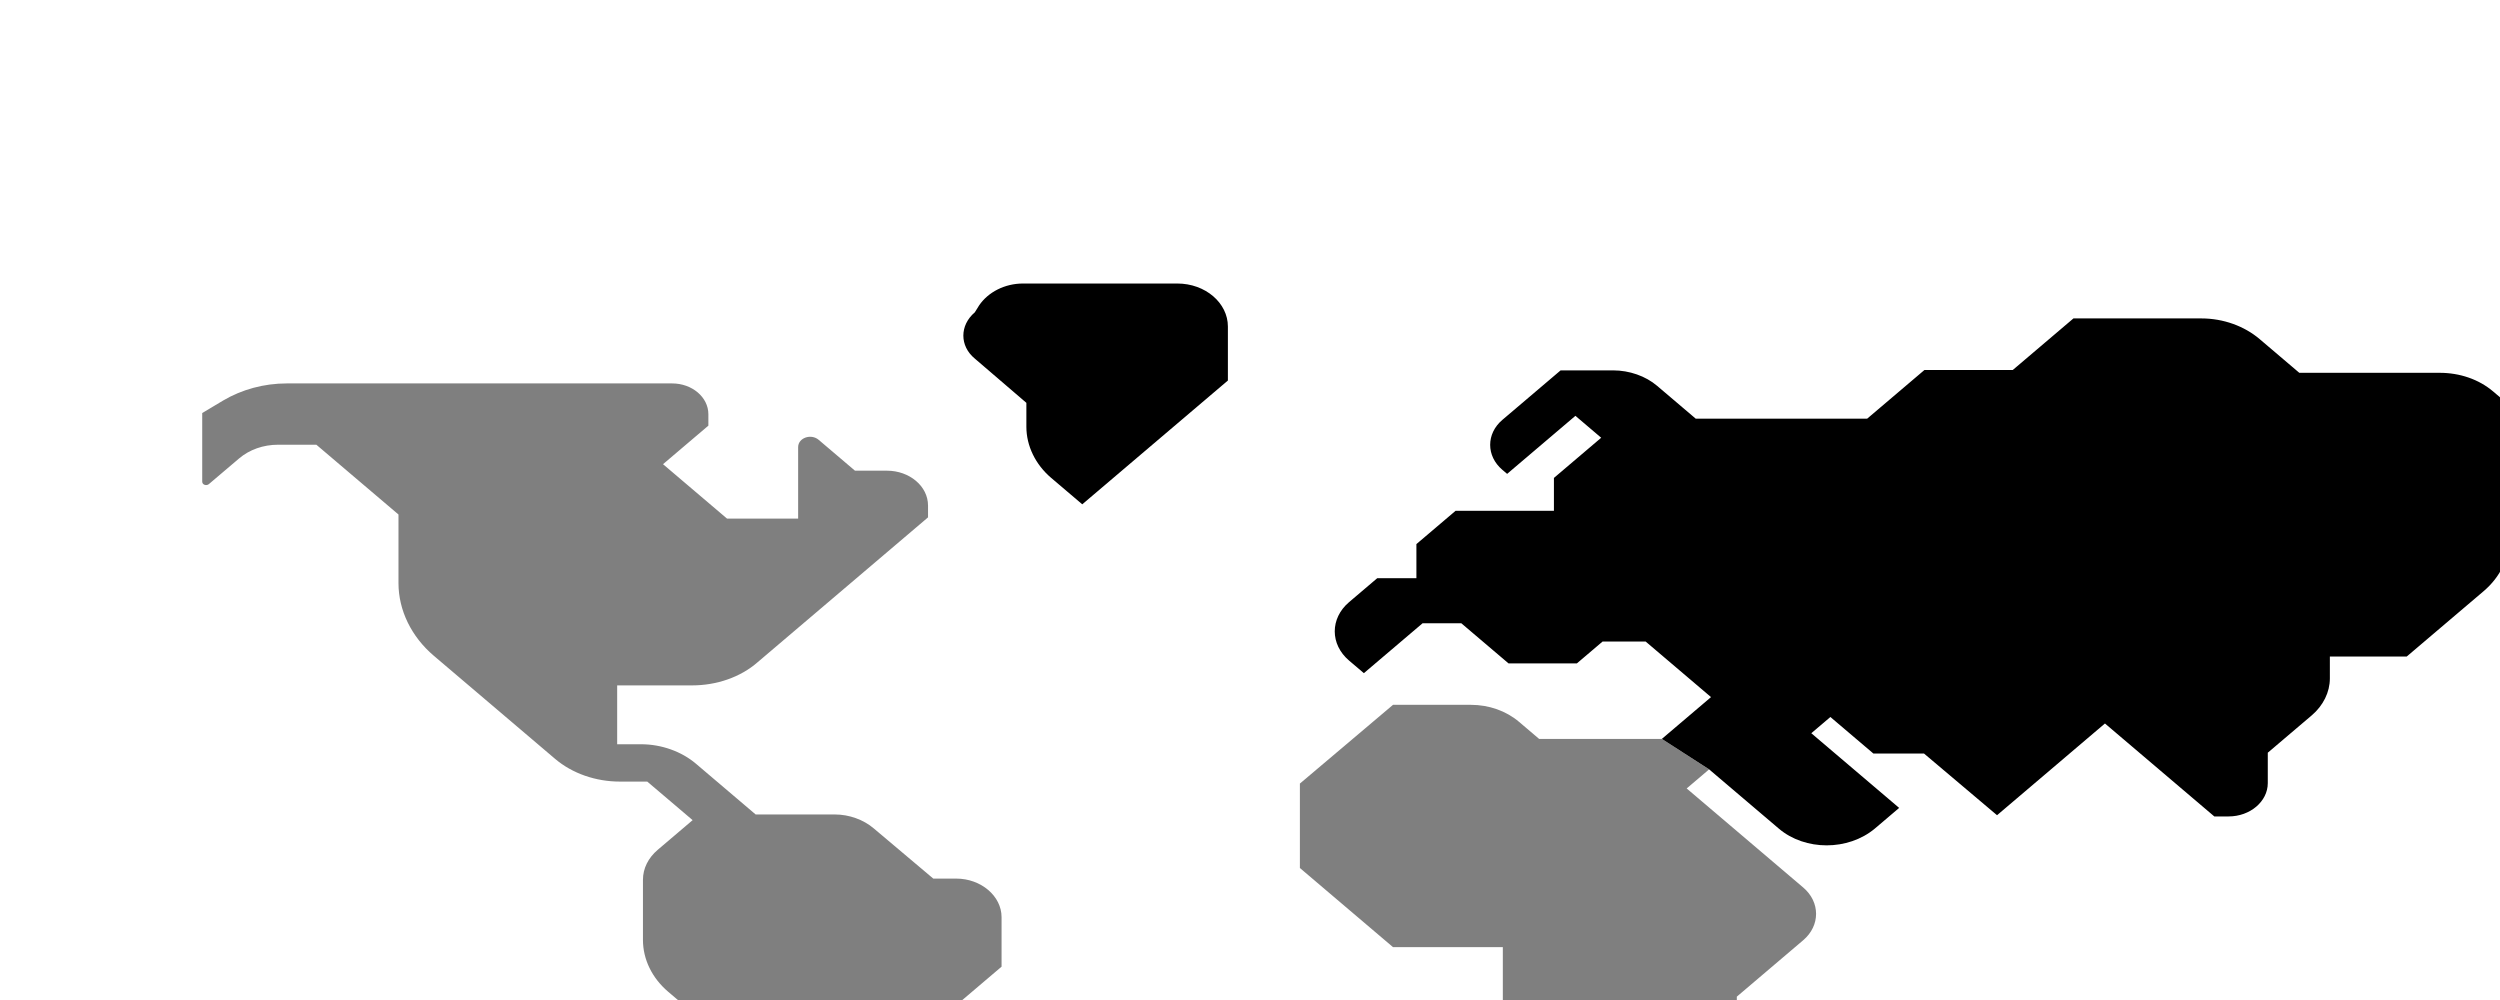 <svg width="160" height="64" viewBox="0 0 160 64" fill="none" xmlns="http://www.w3.org/2000/svg">
<g clip-path="url(#clip0)">
<g clip-path="url(#clip1)">
<path d="M61.197 56.23H59.73L55.91 53.009C55.268 52.463 54.351 52.126 53.435 52.126H48.362L44.542 48.879C43.625 48.099 42.341 47.632 41.027 47.632H39.499V43.943V43.865H44.297C45.856 43.865 47.384 43.346 48.484 42.385L59.394 33.111V32.358C59.394 31.111 58.202 30.124 56.766 30.124H54.718L52.396 28.15C51.907 27.734 51.081 28.02 51.081 28.617V33.189H46.528L42.433 29.708L45.336 27.241V26.513C45.336 25.422 44.297 24.539 43.014 24.539H24.005H18.352C16.885 24.539 15.479 24.929 14.287 25.63L12.942 26.435V30.825C12.942 31.033 13.217 31.111 13.37 30.981L15.296 29.345C15.968 28.773 16.854 28.462 17.801 28.462H20.246L25.503 32.929V37.319C25.503 39.06 26.328 40.748 27.764 41.969L29.842 43.735L35.526 48.567C36.627 49.502 38.124 50.022 39.682 50.022H41.425L44.328 52.489L42.097 54.386C41.486 54.905 41.149 55.581 41.149 56.308V60.152C41.149 61.399 41.73 62.594 42.769 63.477L45.856 66.101V75.66C45.856 77.764 47.109 79.738 49.187 80.881L50.501 81.609V73.426L64.1 61.867V58.698C64.1 57.347 62.786 56.23 61.197 56.23Z" fill="currentColor" fill-opacity="0.5"/>
<path d="M160.755 26.068H167.203C168.578 26.068 169.678 27.003 169.648 28.172V28.769L166.408 31.523H160.602V34.432C160.602 35.705 160.021 36.926 158.952 37.835L155.743 40.562L155.407 40.848L154.031 42.017H149.111V43.42C149.111 44.303 148.683 45.16 147.95 45.784L145.138 48.173V50.122C145.138 51.291 144.008 52.252 142.633 52.252H141.716L134.717 46.303L127.811 52.174L123.135 48.225H121.79H119.896L117.145 45.888L115.923 46.926L121.546 51.706L119.987 53.031C118.276 54.46 115.526 54.46 113.845 53.031L109.383 49.238L106.358 47.29L109.505 44.615L106.694 42.225L105.319 41.056H102.568L100.918 42.459H96.548L93.522 39.887H91.047L87.288 43.082L86.341 42.277C85.118 41.238 85.118 39.575 86.341 38.536L88.144 37.004H90.65V34.822L93.156 32.692H99.451V30.587L102.476 28.016L100.826 26.613L96.456 30.328L96.15 30.068C95.111 29.185 95.111 27.756 96.15 26.873L99.879 23.704H103.24C104.279 23.704 105.319 24.067 106.052 24.691L108.527 26.795H119.498L123.166 23.678H128.819L132.7 20.379H140.891C142.296 20.379 143.641 20.872 144.619 21.704L147.155 23.86H156.14C157.424 23.86 158.646 24.275 159.563 25.055L160.755 26.068Z" fill="currentColor"/>
<path d="M98.504 47.291H106.358L109.383 49.24L107.947 50.461L115.404 56.799C116.504 57.734 116.504 59.24 115.404 60.175L111.156 63.786V74.385L105.594 79.112H103.638C101.193 79.112 99.207 77.424 99.207 75.346V69.943L97.954 68.878C96.823 67.916 96.181 66.592 96.181 65.241V60.617H89.153L83.193 55.552V50.149L89.153 45.109H94.134C95.295 45.109 96.395 45.499 97.221 46.2L98.504 47.291Z" fill="currentColor" fill-opacity="0.5"/>
<path d="M62.388 19.989C61.41 20.82 61.41 22.145 62.388 22.95L65.688 25.782V27.314C65.688 28.535 66.269 29.73 67.277 30.587L69.264 32.276L78.585 24.353V20.898C78.585 19.391 77.148 18.145 75.345 18.145H65.474C64.313 18.145 63.243 18.69 62.663 19.547L62.388 19.989Z" fill="currentColor"/>
</g>
</g>
<defs>
<clipPath id="clip0">
<rect width="160" height="64" fill="white"/>
</clipPath>
<clipPath id="clip1">
<rect width="192.941" height="59" fill="white" transform="translate(9.412 5)"/>
</clipPath>
</defs>
</svg>
